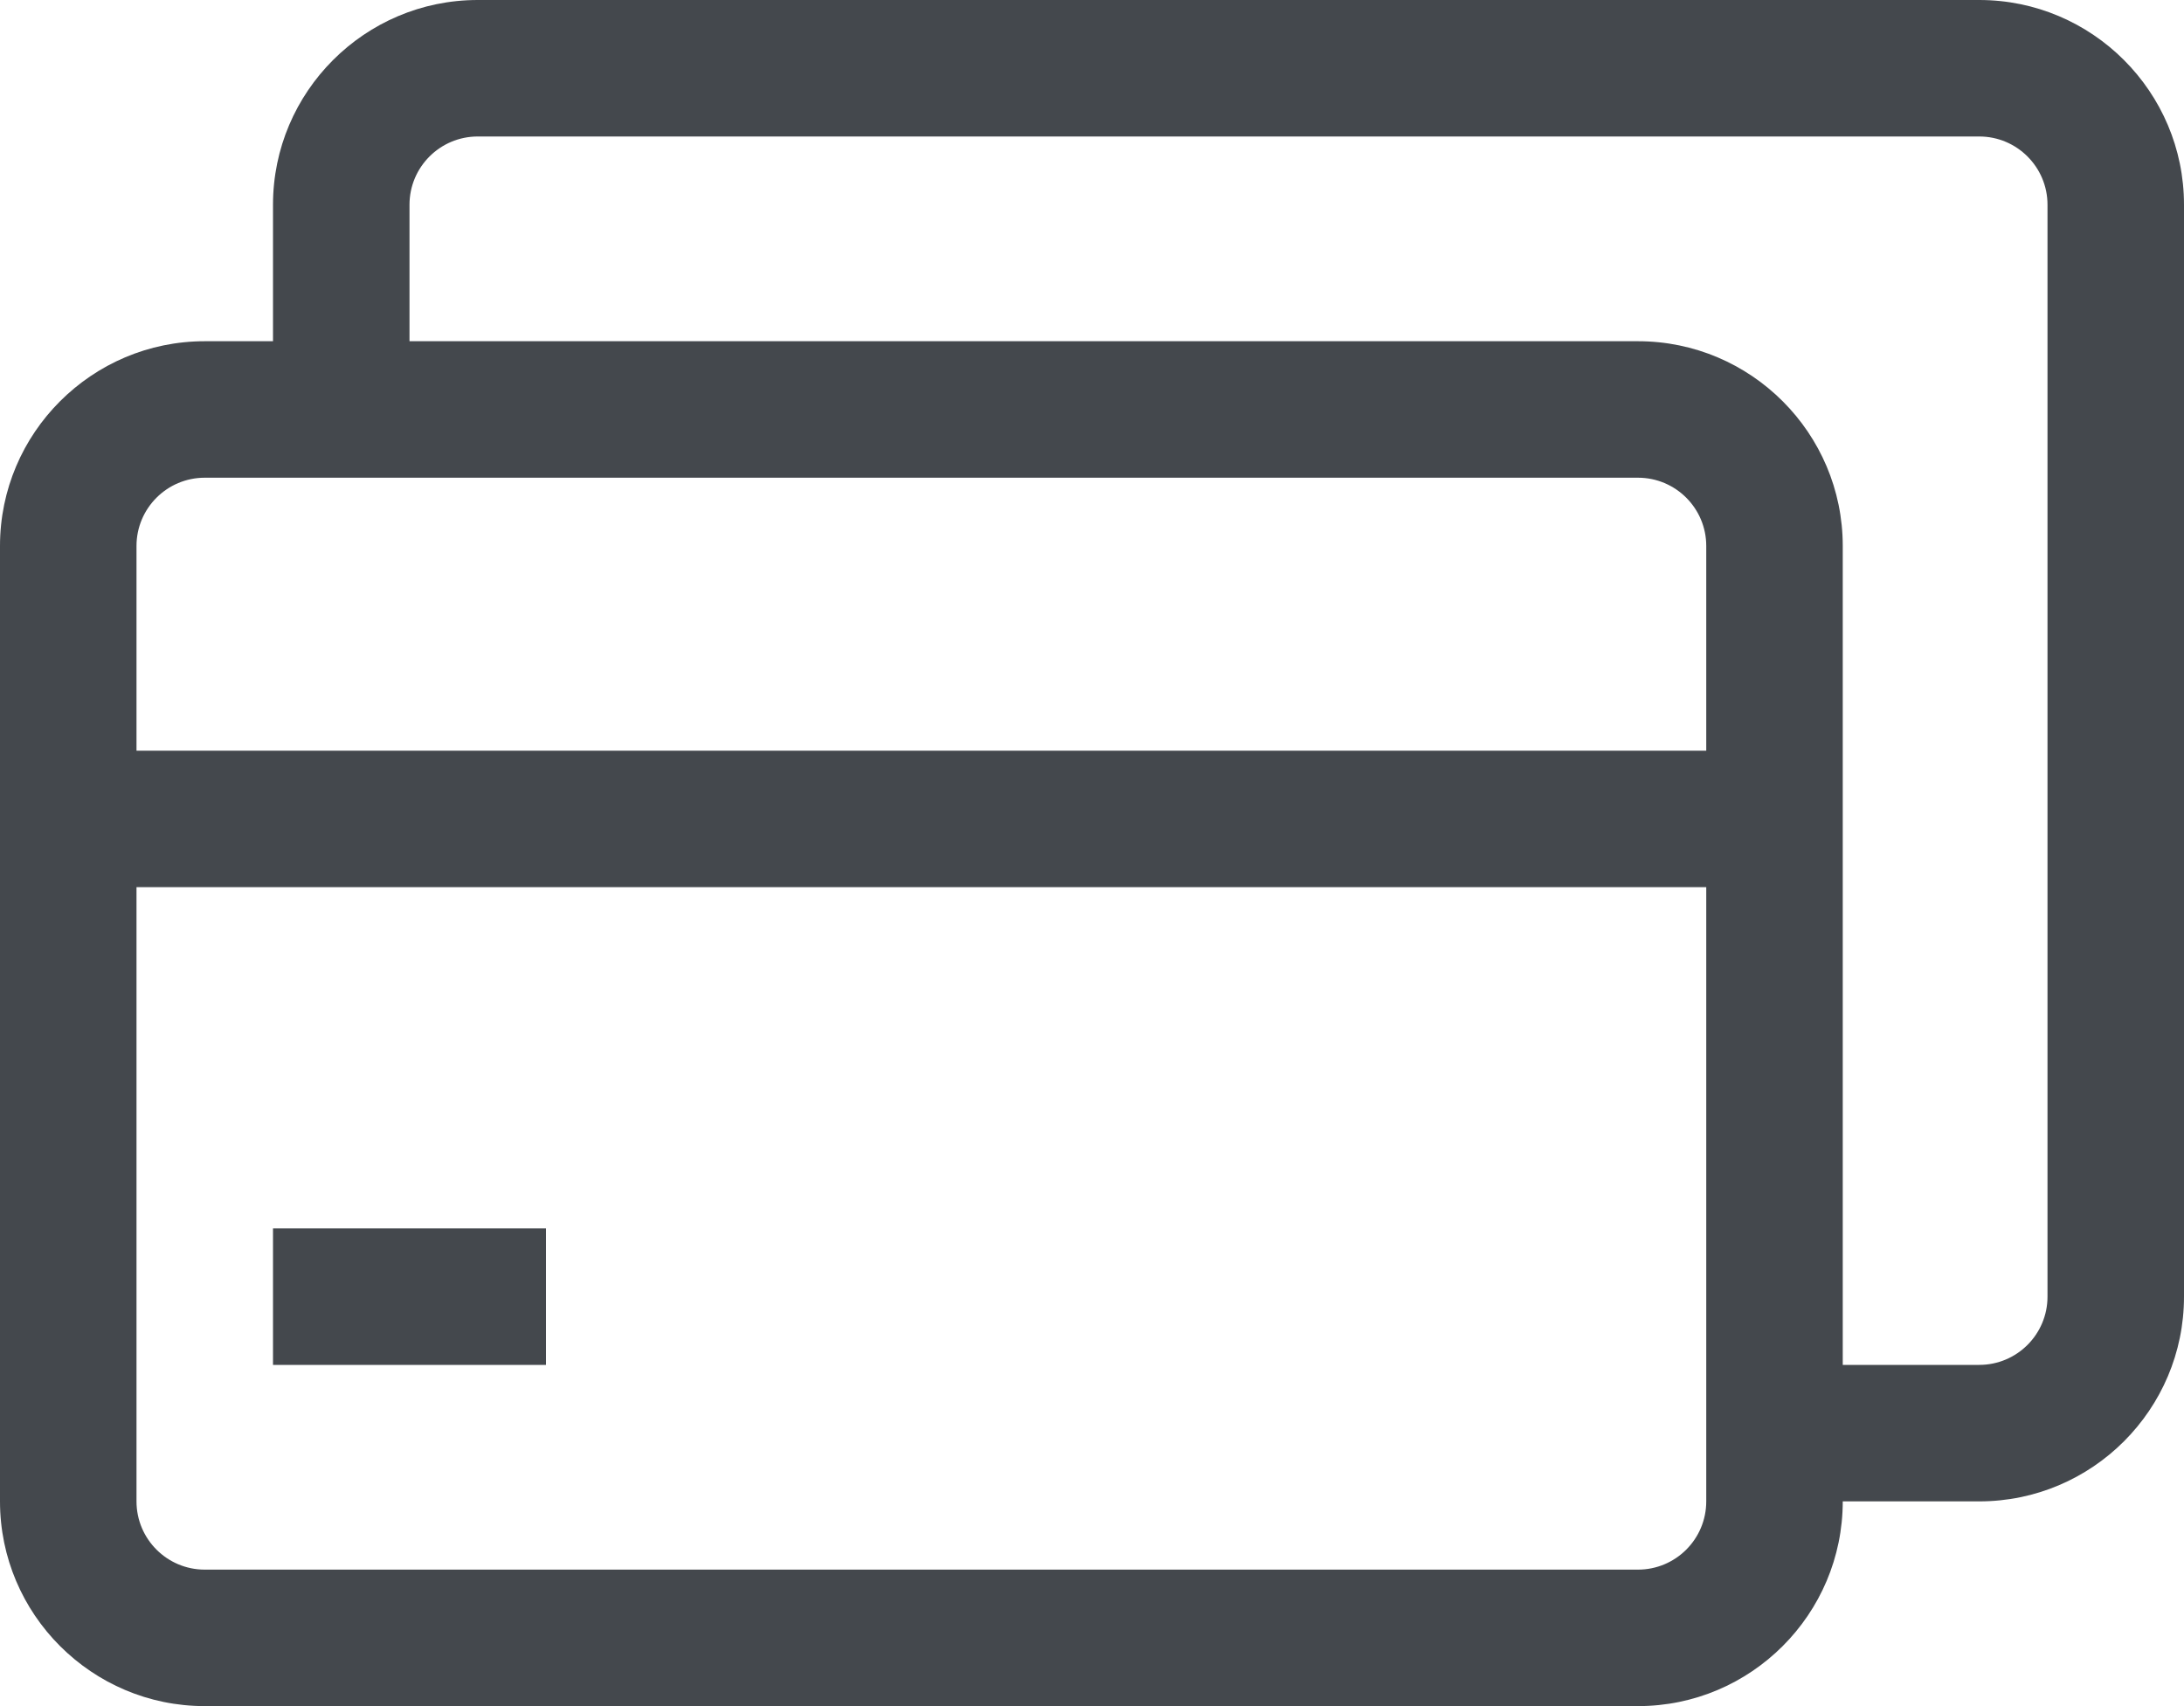 <?xml version="1.0" encoding="UTF-8" standalone="no"?>
<svg width="32px" height="25px" viewBox="0 0 32 25" version="1.1" xmlns="http://www.w3.org/2000/svg" xmlns:xlink="http://www.w3.org/1999/xlink">
    <!-- Generator: Sketch 3.7.2 (28276) - http://www.bohemiancoding.com/sketch -->
    <title>Icon</title>
    <desc>Created with Sketch.</desc>
    <defs></defs>
    <g id="Page-1" stroke="none" stroke-width="1" fill="none" fill-rule="evenodd">
        <g id="Icons" transform="translate(-93, -743)" fill="#44484D">
            <path d="M122,743 L100,743 C98.346,743 97,744.346 97,746 L97,748 L96,748 C94.346,748 93,749.346 93,751 L93,765 C93,766.654 94.346,768 96,768 L117,768 C118.654,768 120,766.654 120,765 L122,765 C123.654,765 125,763.654 125,762 L125,746 C125,744.346 123.654,743 122,743 Z M118,765 C118,765.552 117.552,766 117,766 L96,766 C95.448,766 95,765.552 95,765 L95,756 L118,756 L118,765 Z M97,763 L101,763 L101,761 L97,761 L97,763 Z M118,754 L95,754 L95,751 C95,750.448 95.448,750 96,750 L117,750 C117.552,750 118,750.448 118,751 L118,754 Z M123,762 C123,762.552 122.552,763 122,763 L120,763 L120,751 C120,749.346 118.654,748 117,748 L99,748 L99,746 C99,745.448 99.448,745 100,745 L122,745 C122.552,745 123,745.448 123,746 L123,762 Z" id="Icon"></path>
        </g>
    </g>
</svg>
